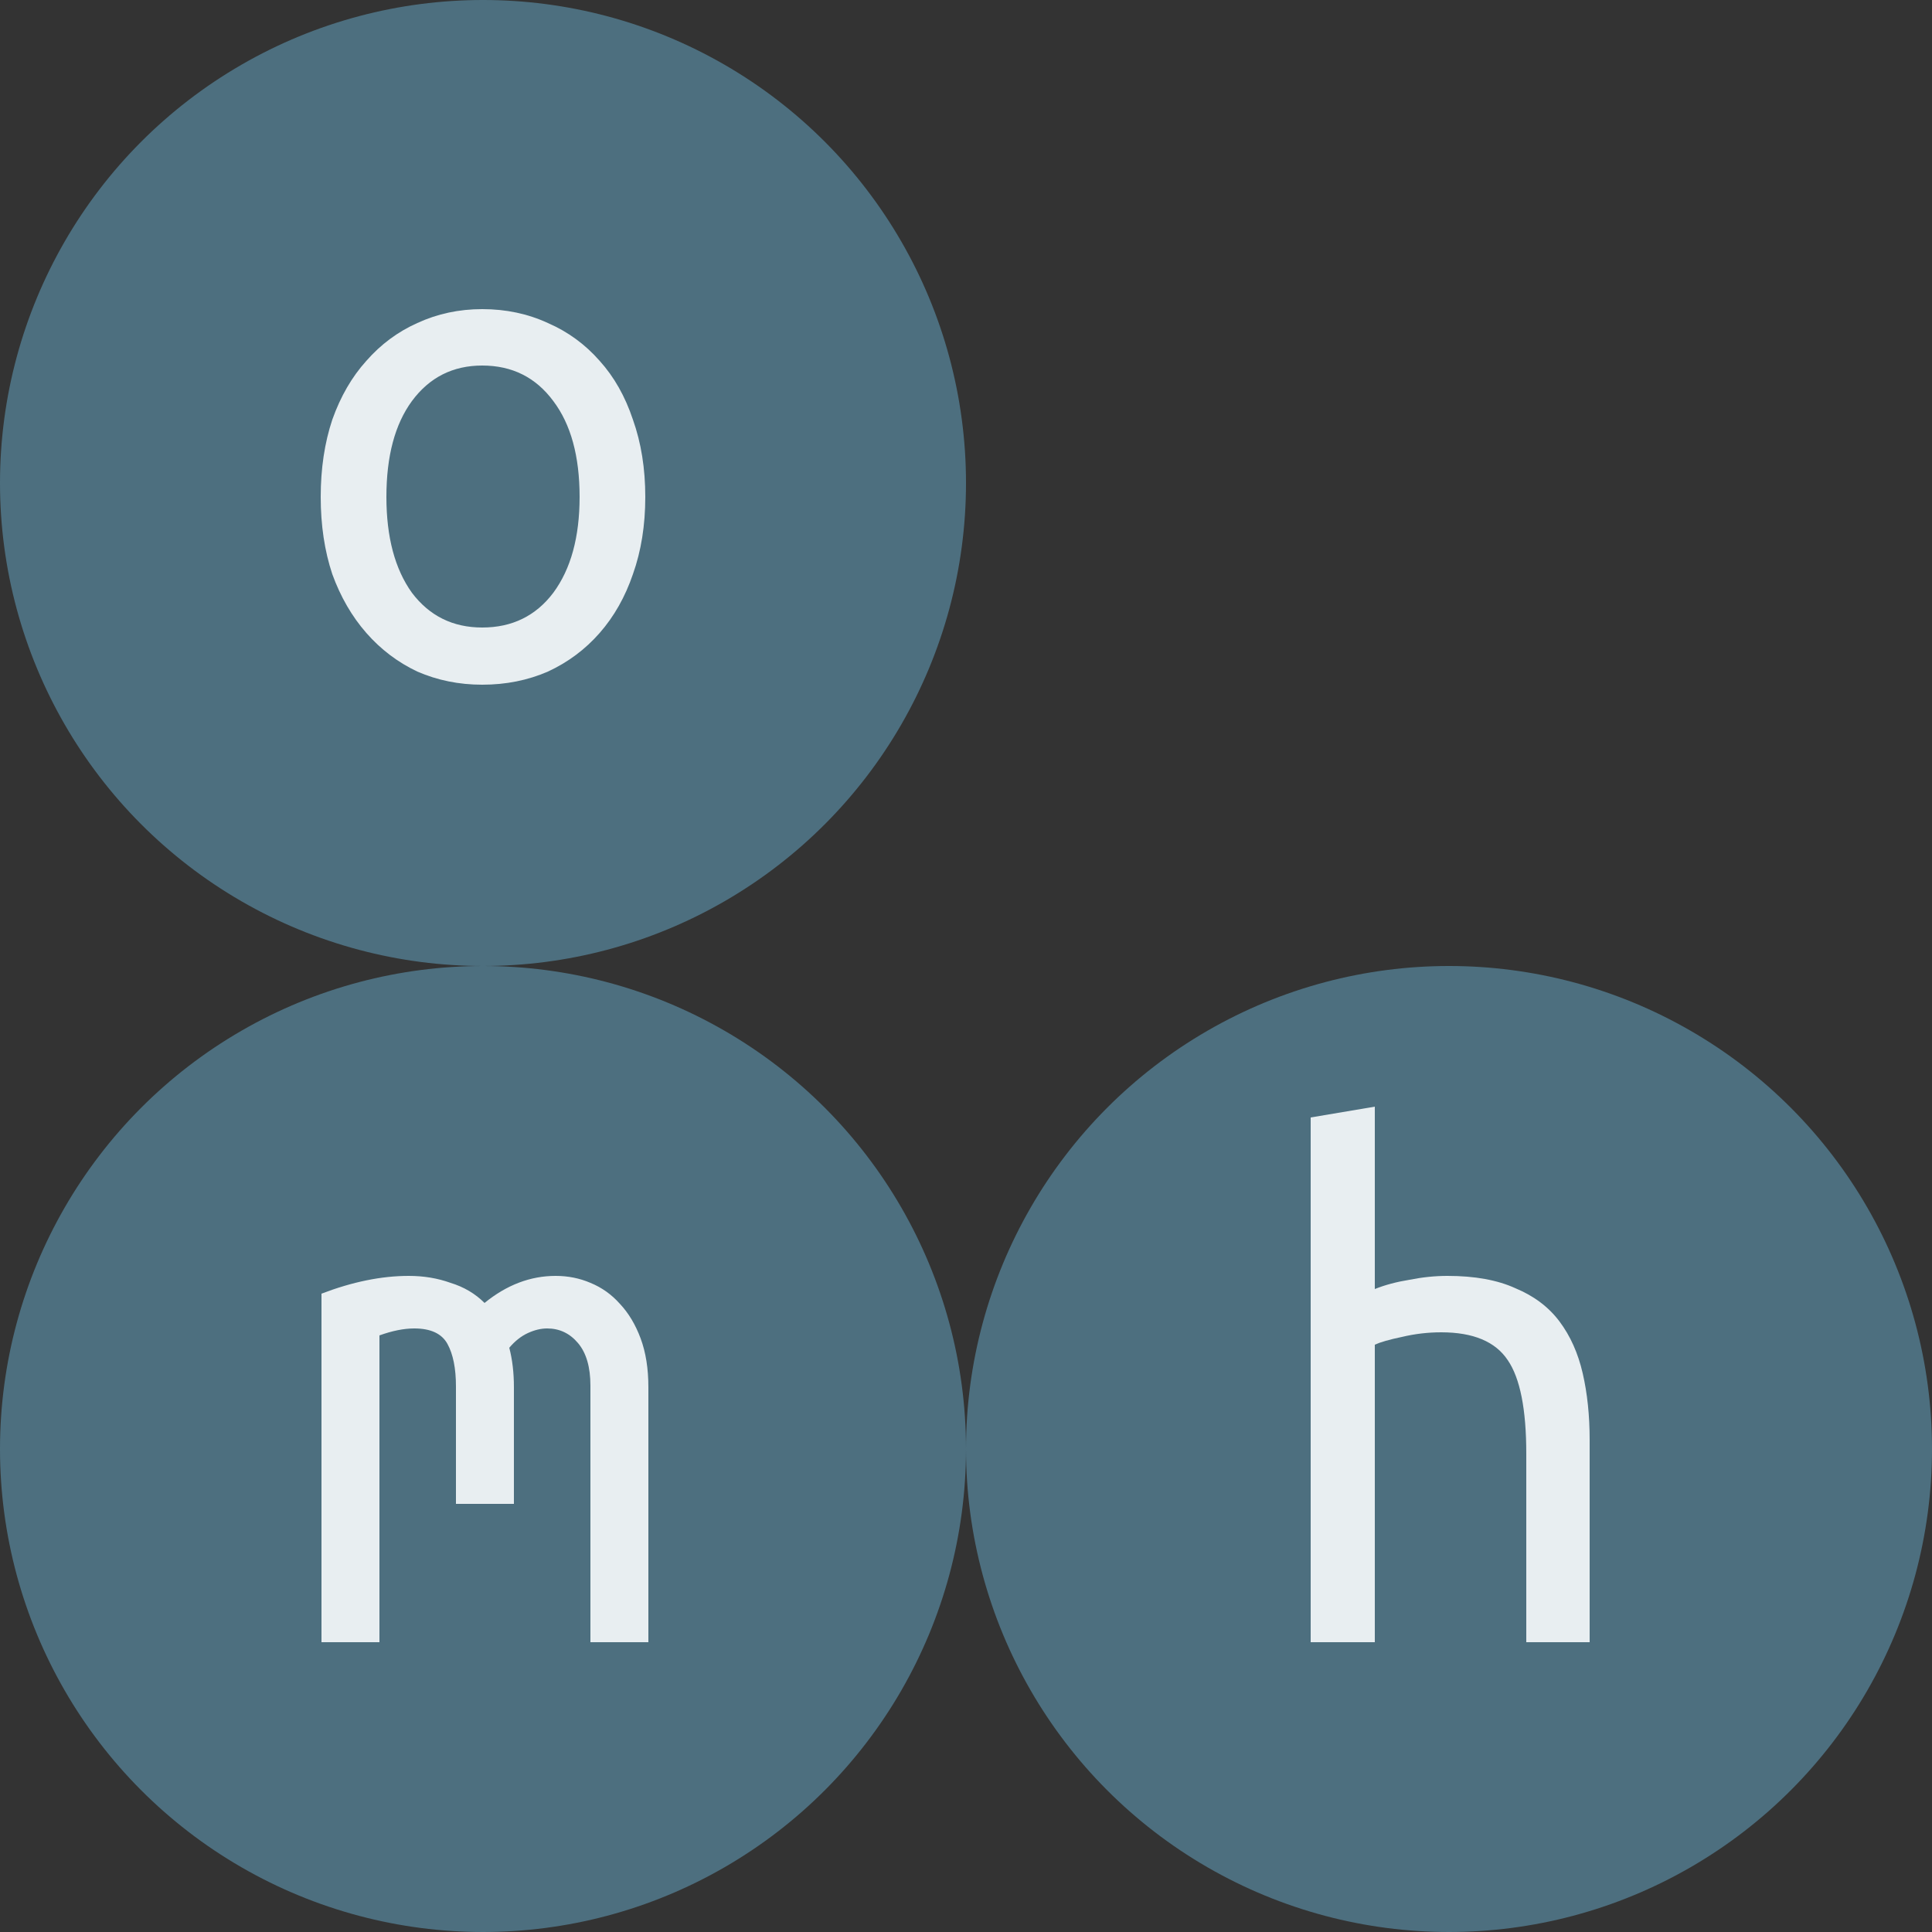 <svg width="100" height="100" viewBox="0 0 100 100" fill="none" xmlns="http://www.w3.org/2000/svg">
<rect x="0" y="0" width="100" height="100" fill="#333333" stroke="none"/>
<g clip-path="url(#clip0_20_20)">
<circle cx="25" cy="25" r="25" fill="#4D6F7F"/>
<circle cx="75" cy="75" r="25" fill="#4D6F7F"/>
<circle cx="25" cy="75" r="25" fill="#4D6F7F"/>
<path d="M33.4 25.72C33.4 27.187 33.187 28.52 32.76 29.72C32.36 30.893 31.787 31.907 31.04 32.76C30.293 33.613 29.4 34.28 28.36 34.76C27.32 35.213 26.187 35.44 24.96 35.44C23.76 35.44 22.64 35.213 21.6 34.76C20.587 34.28 19.707 33.613 18.96 32.76C18.213 31.907 17.627 30.893 17.2 29.72C16.8 28.52 16.6 27.187 16.6 25.72C16.6 24.253 16.8 22.92 17.2 21.72C17.627 20.52 18.213 19.507 18.96 18.68C19.707 17.827 20.587 17.173 21.6 16.72C22.64 16.24 23.76 16 24.96 16C26.187 16 27.32 16.24 28.36 16.72C29.4 17.173 30.293 17.827 31.04 18.68C31.787 19.507 32.36 20.52 32.76 21.72C33.187 22.92 33.4 24.253 33.4 25.72ZM30 25.72C30 23.613 29.547 21.96 28.64 20.76C27.733 19.533 26.507 18.92 24.96 18.92C23.44 18.92 22.227 19.533 21.32 20.76C20.44 21.96 20 23.613 20 25.72C20 27.8 20.44 29.453 21.32 30.68C22.227 31.88 23.44 32.48 24.96 32.48C26.507 32.48 27.733 31.88 28.64 30.68C29.547 29.453 30 27.8 30 25.72Z" fill="#E8EEF1"/>
<path d="M16.64 66.96C18.24 66.347 19.747 66.04 21.16 66.04C21.933 66.04 22.653 66.16 23.32 66.4C24.013 66.613 24.6 66.96 25.08 67.44C26.227 66.507 27.453 66.04 28.76 66.04C29.4 66.04 30 66.16 30.56 66.4C31.147 66.64 31.653 67 32.08 67.48C32.533 67.96 32.893 68.56 33.16 69.28C33.427 70 33.56 70.84 33.56 71.8V85H30.56V71.72C30.56 70.76 30.347 70.027 29.92 69.52C29.493 69.013 28.96 68.76 28.32 68.76C28 68.76 27.667 68.84 27.32 69C26.973 69.16 26.653 69.413 26.36 69.76C26.52 70.373 26.6 71.053 26.6 71.8V77.84H23.6V71.76C23.6 70.827 23.453 70.093 23.16 69.56C22.867 69.027 22.293 68.76 21.44 68.76C20.907 68.76 20.307 68.88 19.64 69.12V85H16.64V66.96Z" fill="#E8EEF1"/>
<path d="M67.84 85V57.84L71.16 57.28V66.72C71.693 66.507 72.293 66.347 72.96 66.24C73.627 66.107 74.28 66.04 74.92 66.04C76.333 66.04 77.507 66.253 78.44 66.68C79.4 67.08 80.16 67.653 80.72 68.4C81.28 69.147 81.68 70.04 81.92 71.08C82.16 72.12 82.28 73.267 82.28 74.52V85H79V75.24C79 72.947 78.68 71.333 78.04 70.4C77.4 69.44 76.253 68.96 74.6 68.96C73.907 68.96 73.227 69.04 72.56 69.2C71.92 69.333 71.453 69.467 71.16 69.6V85H67.84Z" fill="#E8EEF1"/>
</g>
<defs>
<clipPath id="clip0_20_20">
<rect width="100" height="100" fill="white"/>
</clipPath>
</defs>
</svg>
